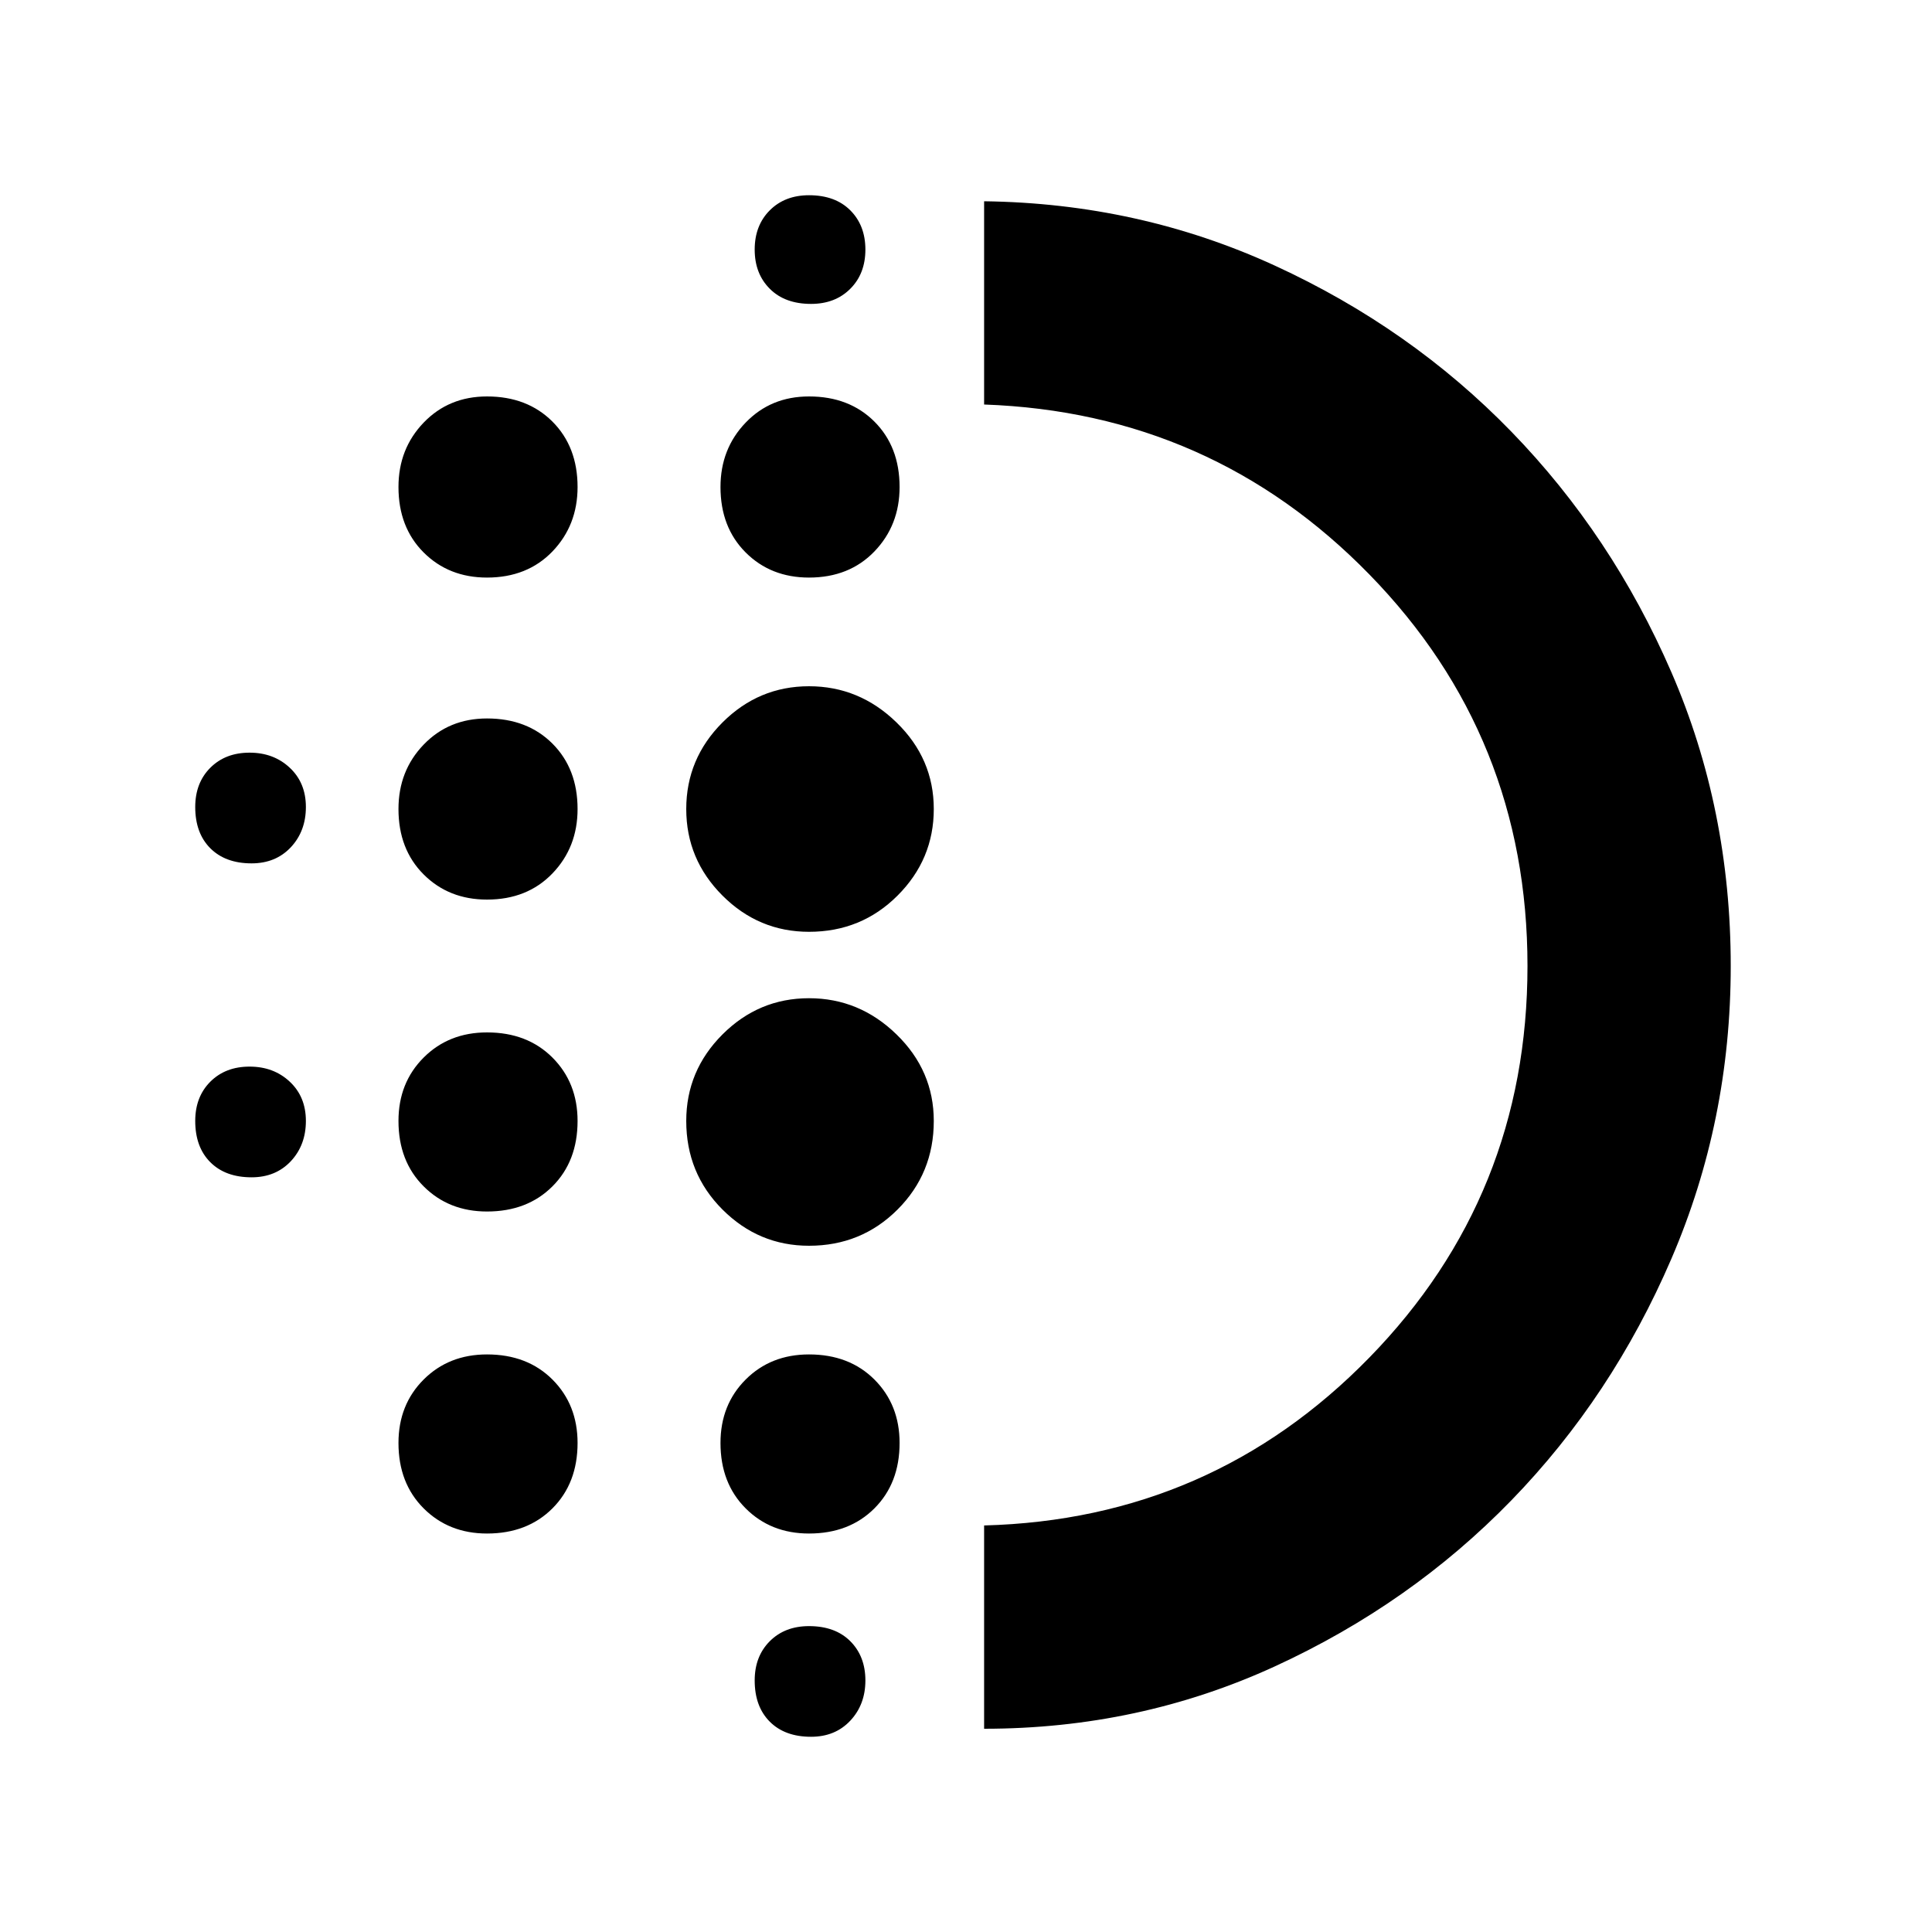 <svg xmlns="http://www.w3.org/2000/svg" height="40" width="40"><path d="M10.083 25.083q-.791 0-1.312-.521-.521-.52-.521-1.354 0-.791.521-1.312t1.312-.521q.834 0 1.355.521.52.521.52 1.312 0 .834-.52 1.354-.521.521-1.355.521Zm0 6.667q-.791 0-1.312-.521t-.521-1.354q0-.792.521-1.313.521-.52 1.312-.52.834 0 1.355.52.52.521.52 1.313 0 .833-.52 1.354-.521.521-1.355.521Zm0-13.125q-.791 0-1.312-.521T8.25 16.75q0-.792.521-1.333.521-.542 1.312-.542.834 0 1.355.521.52.521.52 1.354 0 .792-.52 1.333-.521.542-1.355.542Zm-4.875-.75q-.541 0-.854-.313-.312-.312-.312-.854 0-.5.312-.812.313-.313.813-.313.5 0 .833.313.333.312.333.812t-.312.834q-.313.333-.813.333Zm4.875-5.917q-.791 0-1.312-.52-.521-.521-.521-1.355 0-.791.521-1.333.521-.542 1.312-.542.834 0 1.355.521.52.521.52 1.354 0 .792-.52 1.334-.521.541-1.355.541ZM5.208 24.375q-.541 0-.854-.313-.312-.312-.312-.854 0-.5.312-.812.313-.313.813-.313.5 0 .833.313.333.312.333.812t-.312.834q-.313.333-.813.333Zm11.584 11.583q-.542 0-.854-.312-.313-.313-.313-.854 0-.5.313-.813.312-.312.812-.312.542 0 .854.312.313.313.313.813 0 .5-.313.833-.312.333-.812.333Zm0-29.666q-.542 0-.854-.313-.313-.312-.313-.812t.313-.813q.312-.312.812-.312.542 0 .854.312.313.313.313.813 0 .5-.313.812-.312.313-.812.313Zm-.042 5.666q-.792 0-1.312-.52-.521-.521-.521-1.355 0-.791.521-1.333.52-.542 1.312-.542.833 0 1.354.521.521.521.521 1.354 0 .792-.521 1.334-.521.541-1.354.541Zm0 13.834q-1.042 0-1.792-.75t-.75-1.834q0-1.041.75-1.791t1.792-.75q1.042 0 1.812.75.771.75.771 1.791 0 1.084-.75 1.834t-1.833.75Zm0-6.5q-1.042 0-1.792-.75t-.75-1.792q0-1.042.75-1.792t1.792-.75q1.042 0 1.812.75.771.75.771 1.792t-.75 1.792q-.75.75-1.833.75Zm0 12.458q-.792 0-1.312-.521-.521-.521-.521-1.354 0-.792.521-1.313.52-.52 1.312-.52.833 0 1.354.52.521.521.521 1.313 0 .833-.521 1.354-.521.521-1.354.521Zm3.625 4.042v-4.209q4.708-.125 7.979-3.479T31.625 20q0-4.75-3.271-8.104-3.271-3.354-7.979-3.521V4.167q3.208.041 6.021 1.333 2.812 1.292 4.896 3.438 2.083 2.145 3.312 4.979Q35.833 16.75 35.833 20q0 3.208-1.229 6.062-1.229 2.855-3.312 5-2.084 2.146-4.896 3.438-2.813 1.292-6.021 1.292Zm0-15.792Z"/></svg>